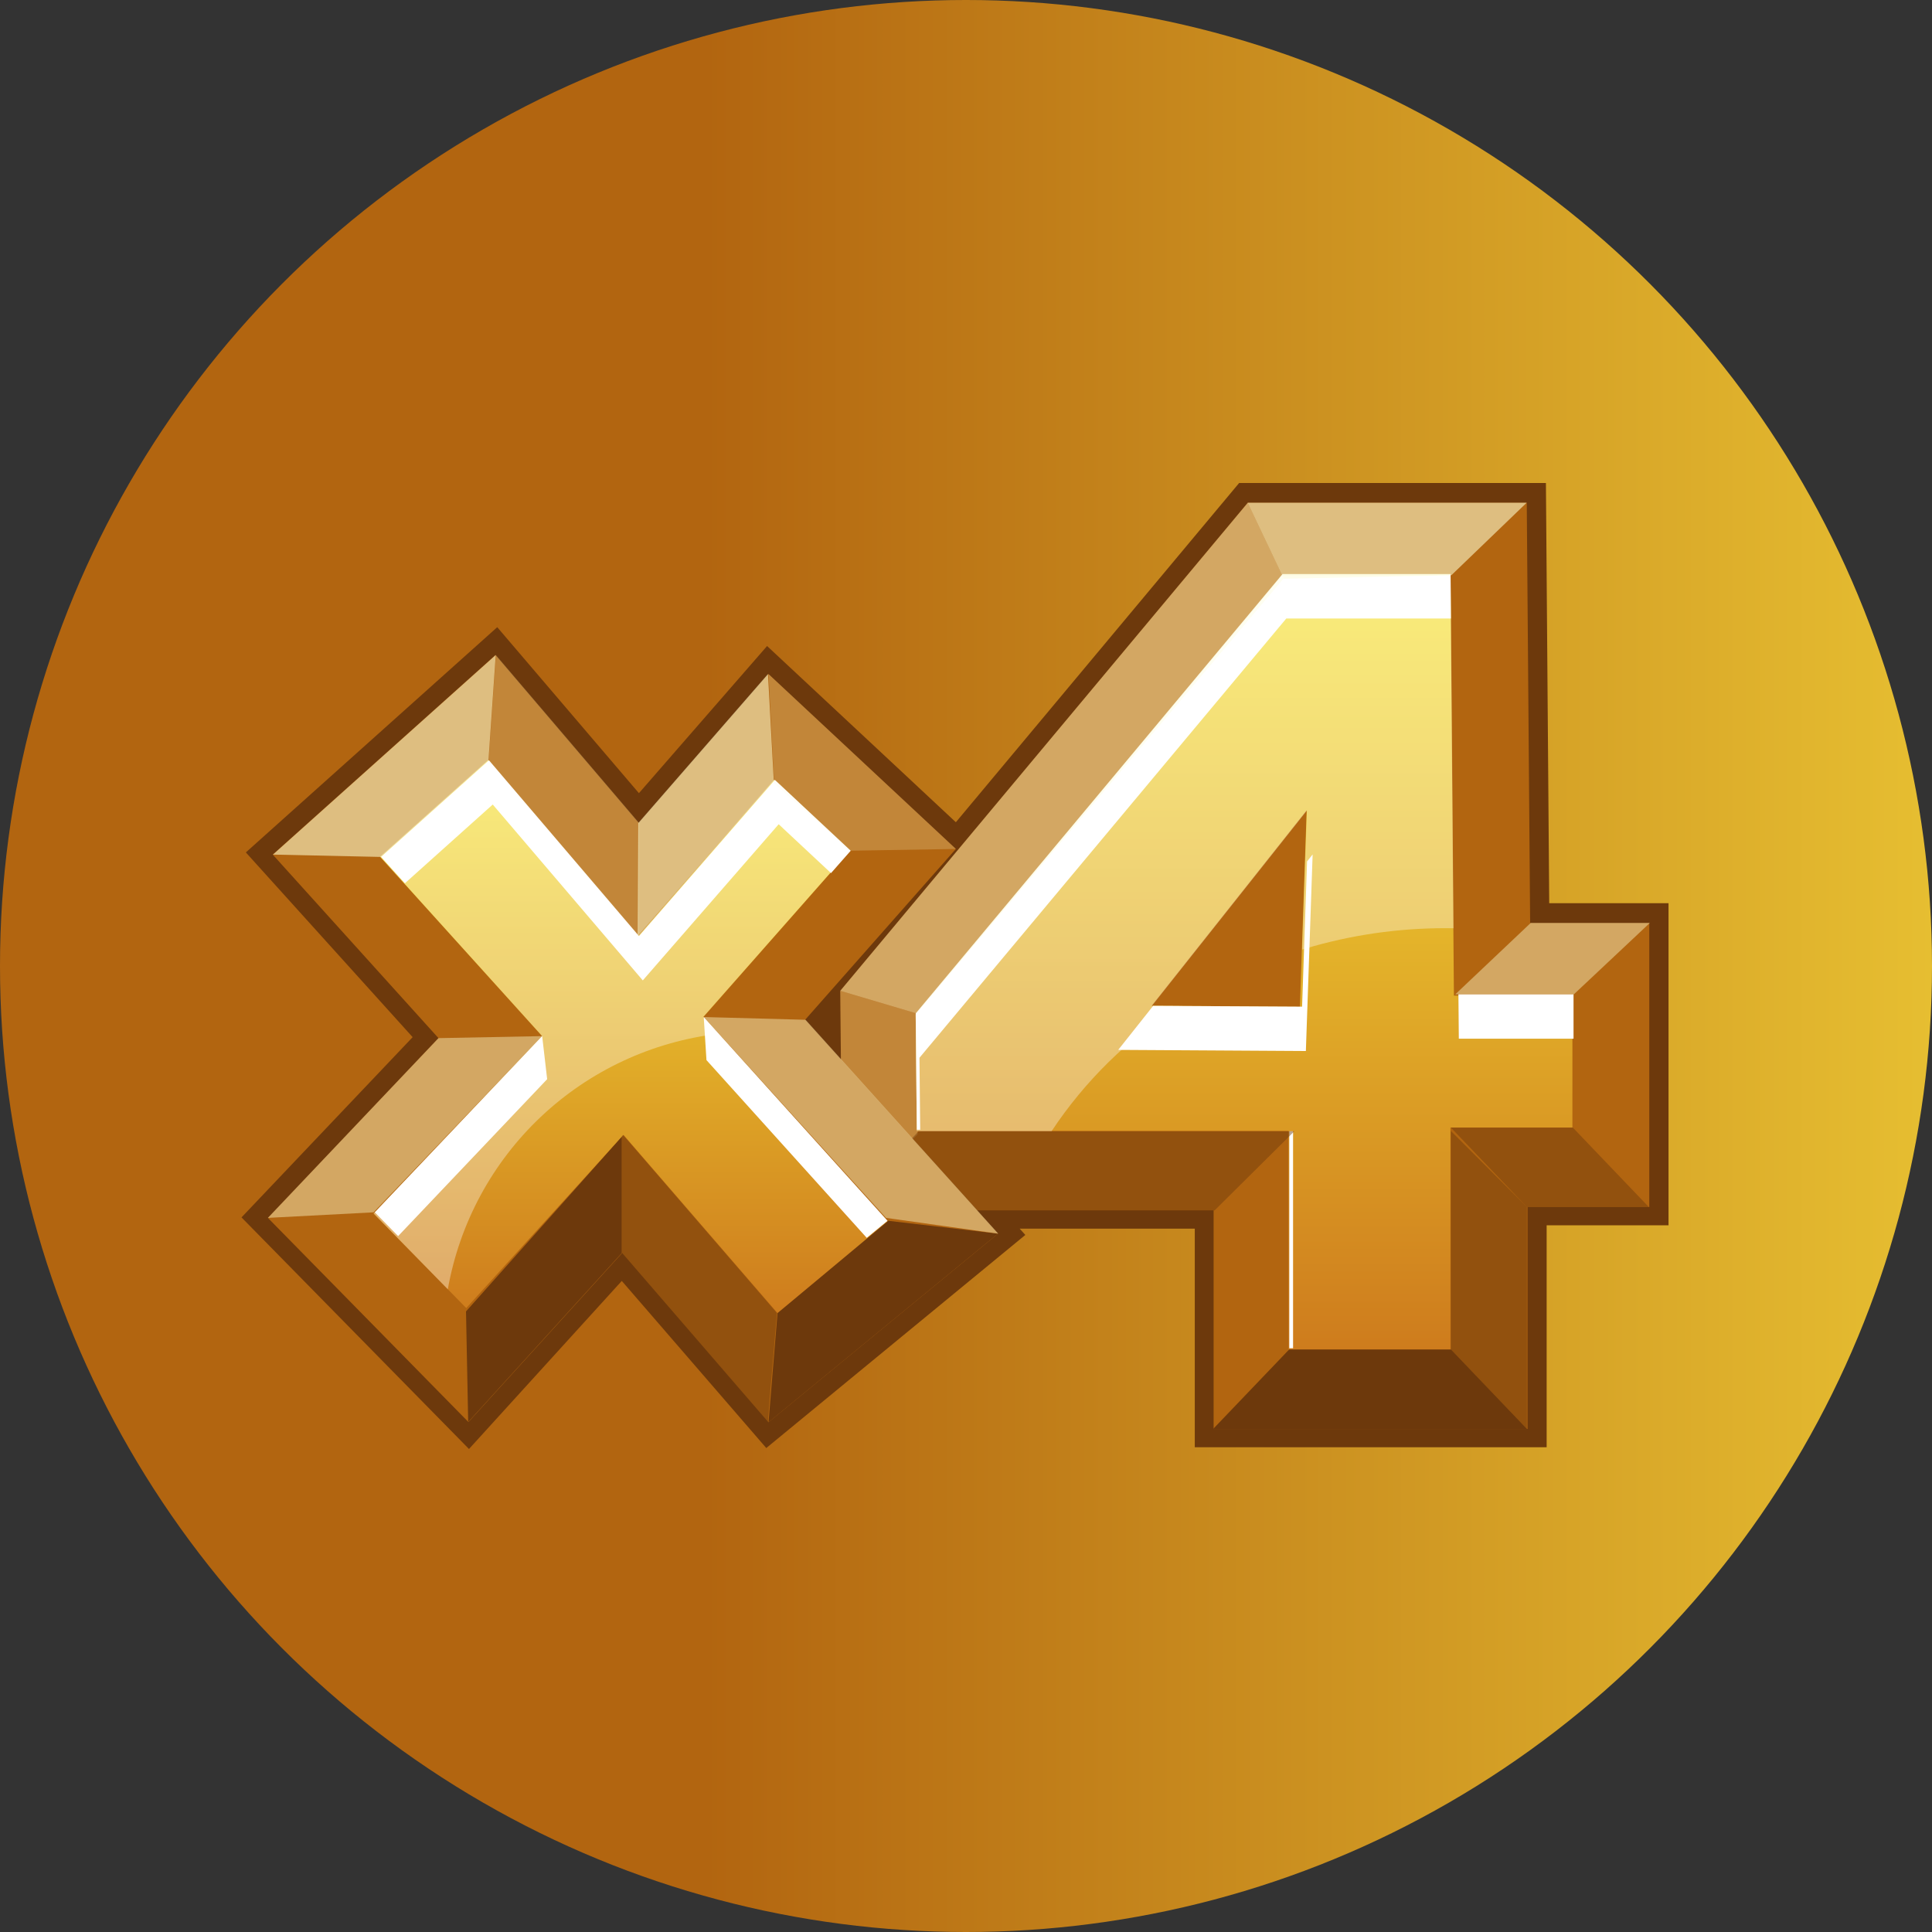 <svg width="24" height="24" viewBox="0 0 24 24" fill="none" xmlns="http://www.w3.org/2000/svg">
<rect x="0" y="0" width="24" height="24" fill="#333333" stroke="none"/>
<g id="Group 1261158941">
<circle id="Ellipse 2164" cx="12" cy="12" r="12" fill="url(#paint0_linear_707_197)"/>
<g id="Layer 24">
<path id="Vector" d="M19.245 11.22L19.204 6H15.393L11.874 10.214L9.529 8.025L7.937 9.853L6.177 7.791L3.054 10.589L5.126 12.884L3 15.123L5.826 18L7.724 15.912L9.519 17.988L12.737 15.341L12.667 15.263H14.842V17.978H19.213V15.221H20.727V11.22H19.245Z" fill="#6D390C"/>
<path id="Vector_2" d="M19.533 12.408V14.048H18.018V16.805H16.007V14.09H11.389L11.375 12.645L15.932 7.188H18.018L18.061 12.408H19.533ZM14.306 12.534L16.148 12.548L16.232 10.105L14.306 12.534Z" fill="#B26510"/>
<path id="Vector_3" d="M18.975 17.751H15.076V15.035H10.464L10.438 12.309L15.5 6.245H18.966L19.008 11.466H20.488V14.994H18.975V17.751ZM16.963 15.861H17.084V13.105H17.132L17.123 11.982L17.071 13.501H16.963V15.861ZM12.334 13.147H12.627L16.603 8.134H16.382L12.331 12.985L12.334 13.147Z" fill="#B26510"/>
<path id="Vector_4" d="M19.533 12.368V14.007H18.018V16.764H16.007V14.049H11.389L11.375 12.605L15.932 7.147H18.018L18.061 12.368H19.533ZM14.306 12.493L16.148 12.507L16.232 10.065L14.306 12.493Z" fill="url(#paint1_linear_707_197)"/>
<g id="Vector_5" style="mix-blend-mode:overlay">
<path d="M18.117 12.352L18.122 12.903H19.547V12.352H18.117Z" fill="white"/>
</g>
<g id="Vector_6" style="mix-blend-mode:overlay">
<path d="M16.306 10.614L16.237 10.701L16.175 12.505L14.325 12.495L13.891 13.042L16.222 13.056L16.306 10.614Z" fill="white"/>
</g>
<g id="Vector_7" style="mix-blend-mode:overlay">
<path d="M16.063 14.053H16.016V16.748H16.063V14.053Z" fill="white"/>
</g>
<g id="Vector_8" style="mix-blend-mode:overlay">
<path d="M11.431 14.034L11.422 13.14L15.979 7.683H18.023L18.019 7.131H15.932L11.375 12.589L11.389 14.034H11.431Z" fill="white"/>
</g>
<g id="Vector_9" style="mix-blend-mode:overlay" opacity="0.22">
<path d="M10.464 15.036L11.399 14.091L11.385 12.589L10.438 12.308L10.464 15.036Z" fill="#FCFACC"/>
</g>
<g id="Vector_10" style="mix-blend-mode:overlay" opacity="0.6">
<path d="M18.965 6.245H15.5L15.948 7.189L18.028 7.147L18.965 6.245Z" fill="#FCFACC"/>
</g>
<g id="Vector_11" style="mix-blend-mode:overlay" opacity="0.44">
<path d="M10.438 12.308L11.385 12.589L15.942 7.189H15.949L15.501 6.245L10.438 12.308Z" fill="#FCFACC"/>
</g>
<path id="Vector_12" opacity="0.46" d="M11.412 14.053L10.477 15.036H15.088L16.079 14.053H11.412Z" fill="#6D390C"/>
<path id="Vector_13" d="M15.07 17.751H18.969L18.025 16.764H16.014L15.07 17.751Z" fill="#6D390C"/>
<path id="Vector_14" opacity="0.46" d="M18.023 14.007L18.968 14.994H20.482L19.538 14.007H18.023Z" fill="#6D390C"/>
<g id="Vector_15" style="mix-blend-mode:overlay" opacity="0.44">
<path d="M20.495 11.465L19.551 12.352H18.078L19.015 11.465H20.495Z" fill="#FCFACC"/>
</g>
<path id="Vector_16" opacity="0.46" d="M18.023 14.049L18.968 14.994V17.751L18.023 16.764V14.049Z" fill="#6D390C"/>
<g id="Vector_17" style="mix-blend-mode:overlay" opacity="0.34">
<path d="M14.648 12.497H14.308L16.235 10.069L16.175 11.796C16.225 11.782 16.274 11.767 16.324 11.752C16.888 11.595 17.471 11.521 18.056 11.531L18.021 7.151H15.934L11.375 12.608L11.389 14.052H13.063C13.476 13.429 14.016 12.899 14.648 12.497Z" fill="white"/>
</g>
<path id="Vector_18" d="M9.659 16.353L7.746 14.141L5.792 16.291L4.641 15.118L6.734 12.913L4.723 10.687L6.064 9.486L7.927 11.67L9.616 9.73L10.558 10.61L8.737 12.676L11.034 15.224L9.659 16.353Z" fill="#B26510"/>
<path id="Vector_19" d="M9.546 17.668L7.729 15.565L5.819 17.665L3.328 15.129L5.447 12.896L3.388 10.616L6.155 8.137L7.935 10.224L9.546 8.373L11.874 10.546L10.002 12.668L12.397 15.325L9.546 17.668Z" fill="#B26510"/>
<path id="Vector_20" d="M9.659 16.312L7.746 14.099L5.792 16.249L4.641 15.076L6.734 12.871L4.723 10.645L6.064 9.444L7.927 11.629L9.616 9.689L10.558 10.568L8.737 12.634L11.033 15.182L9.659 16.312Z" fill="url(#paint2_linear_707_197)"/>
<g id="Vector_21" style="mix-blend-mode:overlay">
<path d="M10.323 10.846L10.568 10.568L9.626 9.688L7.938 11.628L6.074 9.444L4.734 10.644L5.03 10.972L6.121 9.994L7.985 12.179L9.673 10.239L10.323 10.846Z" fill="white"/>
</g>
<g id="Vector_22" style="mix-blend-mode:overlay">
<path d="M8.776 13.169L10.767 15.377L11.025 15.165L8.742 12.634L8.776 13.169Z" fill="white"/>
</g>
<g id="Vector_23" style="mix-blend-mode:overlay">
<path d="M4.656 15.06L4.946 15.355L6.797 13.406L6.735 12.871L4.656 15.06Z" fill="white"/>
</g>
<g id="Vector_24" style="mix-blend-mode:overlay" opacity="0.44">
<path d="M3.328 15.129L4.641 15.06L6.734 12.871L5.447 12.896L3.328 15.129Z" fill="#FCFACC"/>
</g>
<path id="Vector_25" d="M5.789 16.291L5.816 17.665L7.722 15.568V14.123L5.789 16.291Z" fill="#6D390C"/>
<path id="Vector_26" opacity="0.46" d="M7.74 14.099L7.719 14.123V15.568L7.722 15.565L9.54 17.668L9.558 17.408L9.652 16.311L7.74 14.099Z" fill="#6D390C"/>
<path id="Vector_27" d="M11.034 15.165L9.659 16.312L9.659 16.311L9.547 17.668L12.397 15.325L11.034 15.165Z" fill="#6D390C"/>
<g id="Vector_28" style="mix-blend-mode:overlay" opacity="0.44">
<path d="M8.742 12.634L10.007 12.668L12.401 15.325L11.006 15.129L8.742 12.634Z" fill="#FCFACC"/>
</g>
<g id="Vector_29" style="mix-blend-mode:overlay" opacity="0.6">
<path d="M3.391 10.616L4.727 10.645L6.067 9.444L6.068 9.445L6.158 8.137L3.391 10.616Z" fill="#FCFACC"/>
</g>
<g id="Vector_30" style="mix-blend-mode:overlay" opacity="0.6">
<path d="M7.922 11.629L9.612 9.696L9.54 8.373L7.929 10.224L7.922 11.628V11.629Z" fill="#FCFACC"/>
</g>
<g id="Vector_31" style="mix-blend-mode:overlay" opacity="0.22">
<path d="M7.933 11.629V11.628L7.94 10.224L6.16 8.137L6.07 9.445L7.933 11.629Z" fill="#FCFACC"/>
</g>
<g id="Vector_32" style="mix-blend-mode:overlay" opacity="0.22">
<path d="M10.559 10.568L9.617 9.73L9.547 8.373L11.875 10.546L10.559 10.568Z" fill="#FCFACC"/>
</g>
<g id="Vector_33" style="mix-blend-mode:overlay" opacity="0.34">
<path d="M5.563 16.016C5.708 15.196 6.114 14.444 6.719 13.873C7.325 13.301 8.099 12.94 8.926 12.842L8.737 12.631L10.558 10.566L9.616 9.686L7.927 11.627L6.064 9.442L4.723 10.642L6.734 12.869L4.641 15.074L5.563 16.016Z" fill="white"/>
</g>
</g>
</g>
<defs>
<linearGradient id="paint0_linear_707_197" x1="0" y1="12" x2="24" y2="12" gradientUnits="userSpaceOnUse">
<stop offset="0.365" stop-color="#B26510"/>
<stop offset="1" stop-color="#E6BE31"/>
<stop offset="1" stop-color="#E9C333"/>
</linearGradient>
<linearGradient id="paint1_linear_707_197" x1="15.454" y1="16.764" x2="15.454" y2="7.147" gradientUnits="userSpaceOnUse">
<stop stop-color="#CE7C1D"/>
<stop offset="1" stop-color="#F7E436"/>
</linearGradient>
<linearGradient id="paint2_linear_707_197" x1="7.837" y1="16.312" x2="7.837" y2="9.444" gradientUnits="userSpaceOnUse">
<stop stop-color="#CE7C1D"/>
<stop offset="1" stop-color="#F7E436"/>
</linearGradient>
</defs>
</svg>
